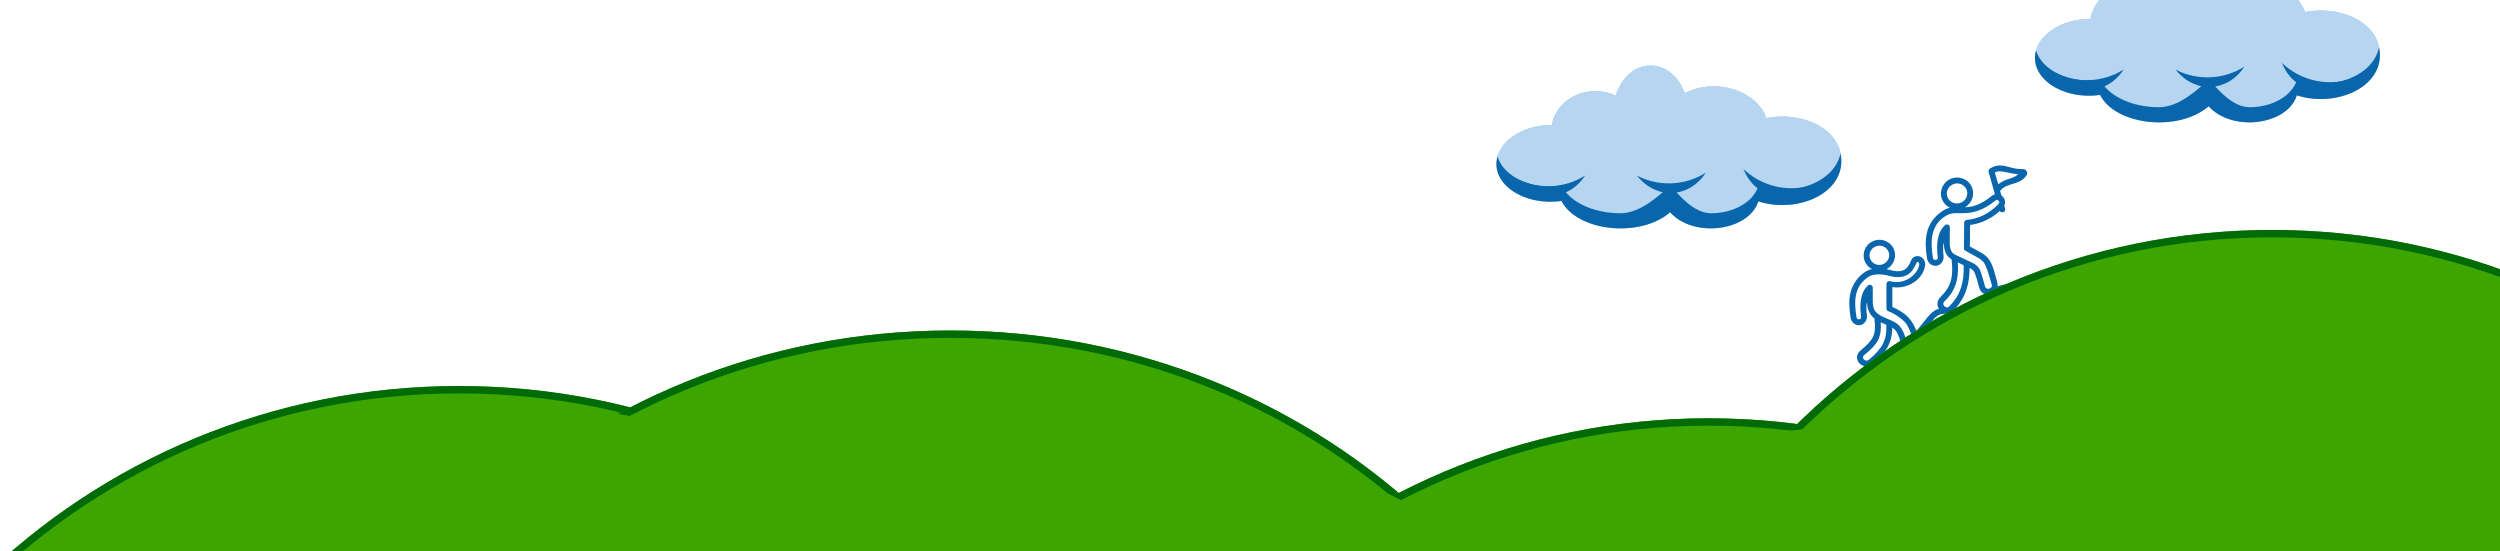 <svg xmlns="http://www.w3.org/2000/svg" xmlns:xlink="http://www.w3.org/1999/xlink" width="1360" zoomAndPan="magnify" viewBox="0 0 1020 225" height="300" preserveAspectRatio="xMidYMid meet" version="1.0"><defs><clipPath id="56f8cc6638"><path d="M 0 157.5 L 464.273 157.5 L 464.273 225 L 0 225 Z M 0 157.5 " clip-rule="nonzero"/></clipPath><clipPath id="268e345f8d"><path d="M 187.301 157.5 C 34.414 157.5 -89.527 279.098 -89.527 429.094 C -89.527 579.094 34.414 700.691 187.301 700.691 C 340.191 700.691 464.133 579.094 464.133 429.094 C 464.133 279.098 340.191 157.5 187.301 157.5 Z M 187.301 157.5 " clip-rule="nonzero"/></clipPath><clipPath id="54016b3f4f"><path d="M 0 157.5 L 463.973 157.5 L 463.973 225 L 0 225 Z M 0 157.5 " clip-rule="nonzero"/></clipPath><clipPath id="e6987af984"><path d="M 187.301 157.5 C 34.414 157.5 -89.527 279.098 -89.527 429.094 C -89.527 579.09 34.414 700.688 187.301 700.688 C 340.188 700.688 464.125 579.09 464.125 429.094 C 464.125 279.098 340.188 157.5 187.301 157.5 Z M 187.301 157.5 " clip-rule="nonzero"/></clipPath><clipPath id="387daeb445"><path d="M 110.891 134.844 L 665 134.844 L 665 225 L 110.891 225 Z M 110.891 134.844 " clip-rule="nonzero"/></clipPath><clipPath id="abd19b375c"><path d="M 387.719 134.844 C 234.828 134.844 110.891 253.781 110.891 400.5 C 110.891 547.219 234.828 666.156 387.719 666.156 C 540.605 666.156 664.547 547.219 664.547 400.5 C 664.547 253.781 540.605 134.844 387.719 134.844 Z M 387.719 134.844 " clip-rule="nonzero"/></clipPath><clipPath id="2343389a08"><path d="M 110.891 134.844 L 664.391 134.844 L 664.391 225 L 110.891 225 Z M 110.891 134.844 " clip-rule="nonzero"/></clipPath><clipPath id="4456fed4f5"><path d="M 387.715 134.844 C 234.828 134.844 110.891 253.781 110.891 400.496 C 110.891 547.211 234.828 666.148 387.715 666.148 C 540.602 666.148 664.539 547.211 664.539 400.496 C 664.539 253.781 540.602 134.844 387.715 134.844 Z M 387.715 134.844 " clip-rule="nonzero"/></clipPath><clipPath id="9e5904541d"><path d="M 420.262 170.664 L 973.918 170.664 L 973.918 225 L 420.262 225 Z M 420.262 170.664 " clip-rule="nonzero"/></clipPath><clipPath id="828407286d"><path d="M 697.09 170.664 C 544.203 170.664 420.262 294.602 420.262 447.492 C 420.262 600.379 544.203 724.32 697.09 724.32 C 849.98 724.32 973.918 600.379 973.918 447.492 C 973.918 294.602 849.98 170.664 697.09 170.664 Z M 697.09 170.664 " clip-rule="nonzero"/></clipPath><clipPath id="17cd3caed9"><path d="M 420.262 170.664 L 973.762 170.664 L 973.762 225 L 420.262 225 Z M 420.262 170.664 " clip-rule="nonzero"/></clipPath><clipPath id="2d03a9dc3e"><path d="M 697.086 170.664 C 544.199 170.664 420.262 294.602 420.262 447.488 C 420.262 600.375 544.199 724.316 697.086 724.316 C 849.977 724.316 973.914 600.375 973.914 447.488 C 973.914 294.602 849.977 170.664 697.086 170.664 Z M 697.086 170.664 " clip-rule="nonzero"/></clipPath><clipPath id="eeddfed064"><path d="M 754.188 67.5 L 831.438 67.5 L 831.438 157.5 L 754.188 157.5 Z M 754.188 67.5 " clip-rule="nonzero"/></clipPath><clipPath id="3a66ab670d"><path d="M 650.215 93.828 L 1020 93.828 L 1020 225 L 650.215 225 Z M 650.215 93.828 " clip-rule="nonzero"/></clipPath><clipPath id="38f9c47051"><path d="M 927.043 93.828 C 774.152 93.828 650.215 217.766 650.215 370.656 C 650.215 523.543 774.152 647.484 927.043 647.484 C 1079.93 647.484 1203.871 523.543 1203.871 370.656 C 1203.871 217.766 1079.93 93.828 927.043 93.828 Z M 927.043 93.828 " clip-rule="nonzero"/></clipPath><clipPath id="0b1855080e"><path d="M 650.215 93.828 L 1020 93.828 L 1020 225 L 650.215 225 Z M 650.215 93.828 " clip-rule="nonzero"/></clipPath><clipPath id="3aee82da14"><path d="M 927.039 93.828 C 774.152 93.828 650.215 217.766 650.215 370.652 C 650.215 523.539 774.152 647.48 927.039 647.48 C 1079.926 647.48 1203.867 523.539 1203.867 370.652 C 1203.867 217.766 1079.926 93.828 927.039 93.828 Z M 927.039 93.828 " clip-rule="nonzero"/></clipPath><clipPath id="a4b45530f8"><path d="M 158.879 167.664 L 312.664 167.664 L 312.664 225 L 158.879 225 Z M 158.879 167.664 " clip-rule="nonzero"/></clipPath><clipPath id="2ed8748142"><path d="M 235.613 167.664 C 193.234 167.664 158.879 190.977 158.879 219.738 C 158.879 248.5 193.234 271.812 235.613 271.812 C 277.992 271.812 312.348 248.5 312.348 219.738 C 312.348 190.977 277.992 167.664 235.613 167.664 Z M 235.613 167.664 " clip-rule="nonzero"/></clipPath><clipPath id="9b5759c402"><path d="M 447.051 192.719 L 600.84 192.719 L 600.84 225 L 447.051 225 Z M 447.051 192.719 " clip-rule="nonzero"/></clipPath><clipPath id="29ac5afd9e"><path d="M 523.785 192.719 C 481.406 192.719 447.051 216.035 447.051 244.797 C 447.051 273.555 481.406 296.871 523.785 296.871 C 566.168 296.871 600.523 273.555 600.523 244.797 C 600.523 216.035 566.168 192.719 523.785 192.719 Z M 523.785 192.719 " clip-rule="nonzero"/></clipPath><clipPath id="8cd8bef3f6"><path d="M 669.809 174.617 L 823.32 174.617 L 823.32 225 L 669.809 225 Z M 669.809 174.617 " clip-rule="nonzero"/></clipPath><clipPath id="47a7ef1084"><path d="M 746.543 174.617 C 704.164 174.617 669.809 197.176 669.809 225 C 669.809 252.824 704.164 275.383 746.543 275.383 C 788.922 275.383 823.277 252.824 823.277 225 C 823.277 197.176 788.922 174.617 746.543 174.617 Z M 746.543 174.617 " clip-rule="nonzero"/></clipPath></defs><g clip-path="url(#56f8cc6638)"><g clip-path="url(#268e345f8d)"><path fill="#3ca500" d="M -89.527 157.5 L 464.273 157.5 L 464.273 700.691 L -89.527 700.691 Z M -89.527 157.5 " fill-opacity="1" fill-rule="nonzero"/></g></g><g clip-path="url(#54016b3f4f)"><g clip-path="url(#e6987af984)"><path stroke-linecap="butt" transform="matrix(0.75, 0, 0, 0.75, -89.526, 157.501)" fill="none" stroke-linejoin="miter" d="M 369.103 -0.002 C 165.254 -0.002 -0.001 162.128 -0.001 362.123 C -0.001 562.118 165.254 724.248 369.103 724.248 C 572.952 724.248 738.202 562.118 738.202 362.123 C 738.202 162.128 572.952 -0.002 369.103 -0.002 Z M 369.103 -0.002 " stroke="#006b07" stroke-width="8" stroke-opacity="1" stroke-miterlimit="4"/></g></g><g clip-path="url(#387daeb445)"><g clip-path="url(#abd19b375c)"><path fill="#3ca500" d="M 110.891 134.844 L 665.031 134.844 L 665.031 666.156 L 110.891 666.156 Z M 110.891 134.844 " fill-opacity="1" fill-rule="nonzero"/></g></g><g clip-path="url(#2343389a08)"><g clip-path="url(#4456fed4f5)"><path stroke-linecap="butt" transform="matrix(0.75, 0, 0, 0.75, 110.891, 134.844)" fill="none" stroke-linejoin="miter" d="M 369.098 0 C 165.249 0 -0.001 158.584 -0.001 354.203 C -0.001 549.823 165.249 708.407 369.098 708.407 C 572.947 708.407 738.197 549.823 738.197 354.203 C 738.197 158.584 572.947 0 369.098 0 Z M 369.098 0 " stroke="#006b07" stroke-width="8" stroke-opacity="1" stroke-miterlimit="4"/></g></g><g clip-path="url(#9e5904541d)"><g clip-path="url(#828407286d)"><path fill="#3ca500" d="M 420.262 170.664 L 973.918 170.664 L 973.918 724.32 L 420.262 724.32 Z M 420.262 170.664 " fill-opacity="1" fill-rule="nonzero"/></g></g><g clip-path="url(#17cd3caed9)"><g clip-path="url(#2d03a9dc3e)"><path stroke-linecap="butt" transform="matrix(0.75, 0, 0, 0.75, 420.262, 170.663)" fill="none" stroke-linejoin="miter" d="M 369.099 0.001 C 165.25 0.001 0 165.251 0 369.1 C 0 572.949 165.25 738.204 369.099 738.204 C 572.953 738.204 738.203 572.949 738.203 369.1 C 738.203 165.251 572.953 0.001 369.099 0.001 Z M 369.099 0.001 " stroke="#006b07" stroke-width="8" stroke-opacity="1" stroke-miterlimit="4"/></g></g><g clip-path="url(#eeddfed064)"><path fill="#0965ac" d="M 767.32 131.512 C 768.098 131.875 768.875 132.188 769.617 132.504 C 769.902 138.984 767.871 142.234 762.602 146.688 C 761.723 147.43 760.961 147.148 760.449 146.633 C 760.195 146.379 760.059 146.066 760.059 145.812 C 760.055 145.559 760.125 145.293 760.562 144.926 C 763.223 142.691 765.156 140.926 766.297 138.613 C 767.246 136.672 767.539 134.434 767.32 131.512 Z M 819.172 118.457 L 826.602 118.457 C 828.07 118.457 828.566 118.723 828.824 119.055 C 829.09 119.391 829.281 120.191 829.281 121.59 L 829.281 150.465 C 829.281 152.477 828.941 153.566 828.418 154.129 C 827.895 154.691 826.926 155.031 824.988 155.031 L 763.137 155.031 C 762.453 155.031 762.34 154.797 762.277 154.371 C 762.211 153.945 762.383 153.312 763.152 152.848 L 775.598 145.219 C 776.953 144.383 777.977 143.5 778.867 142.574 C 779.328 142.598 779.781 142.543 780.219 142.414 C 781.086 142.16 781.895 141.625 782.406 140.805 C 782.914 139.988 783.078 138.898 782.773 137.805 L 787.641 131.762 C 788.871 130.238 789.727 129.301 790.594 128.77 C 791.461 128.238 792.41 127.988 794.129 127.988 L 798.367 127.988 C 802.293 127.988 804.23 127.488 807.23 125.273 L 813.469 120.68 C 815.949 118.848 816.434 118.457 819.172 118.457 Z M 803.59 109.355 C 804.258 109.617 804.863 110.07 805.23 110.508 C 805.406 110.723 805.895 111.77 806.305 113.062 C 806.711 114.363 807.125 115.938 807.555 117.457 C 807.875 118.59 808.617 119.445 809.508 119.875 C 809.727 119.98 809.953 120.059 810.176 120.117 L 805.801 123.344 C 802.691 125.379 800.793 125.586 798.035 125.586 C 802.18 120.914 803.582 115.441 803.59 109.355 Z M 798.773 107.07 L 801.18 108.219 C 801.371 114.871 800.059 120.246 795.352 124.938 C 794.934 125.363 794.594 125.441 794.266 125.422 C 793.938 125.406 793.586 125.234 793.32 124.957 C 793.051 124.684 792.891 124.324 792.871 123.996 C 792.859 123.664 792.949 123.332 793.379 122.914 C 797.969 118.48 799.262 113.727 798.773 107.07 Z M 782.277 106.895 C 782.672 106.801 783.18 107.344 783.055 108.059 C 782.316 112.254 776.812 116.355 771.207 114.723 C 770.438 114.5 769.672 115.074 769.664 115.875 L 769.664 125.848 C 769.664 126.359 769.992 126.816 770.469 126.98 C 772.395 127.66 775.191 129.398 777.18 131.398 C 778.641 133.125 779.551 135.336 780.461 138.441 C 780.613 138.965 780.531 139.254 780.367 139.516 C 780.203 139.773 779.898 139.992 779.547 140.098 C 779.191 140.199 778.824 140.176 778.547 140.047 C 778.27 139.914 778.039 139.715 777.887 139.188 C 777.012 136.211 776.203 134.379 775.066 133.07 C 773.926 131.766 772.285 131.027 770.707 130.348 C 769.117 129.668 767.566 129.043 766.527 128.289 C 764.656 126.926 764.078 125.715 764.082 122.523 L 764.09 117.398 C 764.09 116.348 762.832 115.801 762.062 116.52 C 758.84 119.531 758.723 124.73 759.305 128.863 C 759.469 130.035 759.02 130.219 758.555 130.289 C 758.086 130.355 757.586 130.25 757.43 129.289 C 756.922 126.059 756.664 122.902 757.297 120.109 C 757.926 117.324 759.367 114.887 762.52 112.816 C 764.027 111.836 767.57 111.664 770.297 112.43 C 773.613 113.363 776.168 113.246 778.098 112.191 C 780.035 111.141 781.066 109.234 781.945 107.207 C 782.023 107.027 782.148 106.926 782.277 106.895 Z M 766.613 100.234 C 766.809 100.219 767.004 100.227 767.191 100.246 C 767.453 100.27 767.707 100.316 767.949 100.387 C 768.934 100.668 769.797 101.32 770.316 102.277 C 771.367 104.18 770.648 106.547 768.668 107.609 C 766.695 108.668 764.277 107.953 763.234 106.047 C 762.188 104.133 762.902 101.785 764.875 100.73 C 765.426 100.426 766.023 100.27 766.613 100.234 Z M 814.695 81.547 C 815.016 81.523 815.383 81.762 815.562 82.125 C 815.754 82.492 815.801 82.816 815.367 83.262 C 811.578 87.16 807.336 89.285 802.48 89.711 C 801.859 89.77 801.387 90.281 801.383 90.902 L 801.281 101.238 C 801.277 101.684 801.516 102.094 801.906 102.305 L 807.355 105.34 C 808.004 105.699 808.605 106.219 809.184 106.809 C 810.453 108.348 811.656 112.727 812.598 116.031 C 812.75 116.582 812.66 116.895 812.484 117.164 C 812.309 117.441 811.996 117.668 811.621 117.773 C 811.246 117.879 810.855 117.855 810.559 117.715 C 810.27 117.566 810.023 117.348 809.867 116.801 C 809.445 115.312 809.031 113.719 808.594 112.34 C 808.164 110.957 807.816 109.816 807.07 108.957 C 806.387 108.16 805.484 107.598 804.695 107.219 L 797.77 103.938 C 796.809 103.484 796.301 102.902 795.941 101.973 C 795.578 101.047 795.434 99.738 795.496 98.062 L 795.539 92.789 C 795.551 91.734 794.301 91.18 793.52 91.895 C 790.199 94.945 790.023 100.297 790.582 104.551 C 790.746 105.781 790.266 105.98 789.762 106.047 C 789.266 106.117 788.734 105.988 788.586 104.984 C 788.09 101.648 787.848 98.383 788.523 95.508 C 789.203 92.633 790.641 90.012 793.988 88.023 C 796.141 86.738 798.215 86.938 799.98 86.988 C 805.449 87.148 809.523 85.508 814.145 81.805 C 814.379 81.605 814.547 81.555 814.695 81.547 Z M 798.137 74.855 C 798.68 74.801 799.215 74.855 799.723 75.008 C 800.742 75.309 801.637 76.004 802.172 76.996 C 803.242 78.992 802.473 81.441 800.406 82.527 C 798.355 83.605 795.832 82.84 794.77 80.852 C 793.703 78.855 794.469 76.414 796.527 75.332 C 797.051 75.062 797.594 74.902 798.137 74.855 Z M 816.012 69.898 C 817.66 69.934 820.34 70.789 823.426 71.121 C 822.539 71.773 821.68 72.359 820.293 72.777 C 818.734 73.242 816.906 73.832 815.285 75.234 L 813.91 70.375 C 814.668 69.992 815.309 69.879 816.012 69.898 Z M 816.066 67.496 C 814.797 67.465 813.449 67.809 812.094 68.652 C 811.316 69.141 811.203 69.609 811.363 70.18 L 813.93 79.258 C 813.477 79.379 813.027 79.602 812.633 79.926 C 808.746 83.035 805.773 84.402 801.668 84.574 C 804.758 82.852 805.957 78.973 804.285 75.863 L 804.285 75.852 C 803.441 74.273 802.027 73.195 800.422 72.719 C 799.812 72.535 799.188 72.441 798.551 72.441 C 797.488 72.434 796.414 72.676 795.41 73.199 C 792.219 74.879 790.961 78.824 792.652 81.988 C 793.332 83.258 794.391 84.203 795.609 84.777 C 794.637 84.977 793.684 85.336 792.676 85.996 C 788.941 88.406 786.977 91.582 786.188 94.961 C 785.395 98.336 785.688 101.891 786.203 105.332 C 786.516 107.445 788.398 108.668 790.094 108.43 C 791.781 108.199 793.262 106.465 792.965 104.238 C 792.754 102.621 792.738 100.906 792.926 99.281 L 793.098 99.289 C 793.121 100.598 793.285 101.785 793.691 102.848 C 794.176 104.078 795.055 105.113 796.242 105.812 C 797.031 112.934 796.188 116.855 791.703 121.188 C 790.848 122.016 790.43 123.09 790.465 124.086 C 790.492 124.785 790.727 125.422 791.086 125.977 C 790.461 126.152 789.875 126.391 789.34 126.719 C 788.035 127.523 787.023 128.684 785.77 130.25 L 781.883 135.078 C 781.141 133.059 780.273 131.309 778.578 129.492 C 776.891 127.676 774.336 126.188 772.082 125.238 L 772.082 117.129 C 778.531 118.109 784.59 113.902 785.434 108.422 C 785.703 106.691 784.73 105.207 783.426 104.688 C 782.777 104.426 782.016 104.387 781.305 104.664 C 780.598 104.941 780.004 105.555 779.703 106.348 C 779.012 108.152 778.172 109.414 776.949 110.082 C 775.73 110.75 773.918 110.941 770.953 110.109 C 770.527 109.992 770.094 109.895 769.648 109.805 C 769.703 109.781 769.758 109.758 769.805 109.727 C 772.914 108.062 774.109 104.184 772.43 101.113 C 771.59 99.586 770.195 98.535 768.617 98.082 C 768.027 97.91 767.414 97.82 766.793 97.828 C 765.762 97.828 764.711 98.074 763.742 98.594 C 760.637 100.258 759.445 104.129 761.129 107.199 C 761.75 108.34 762.676 109.207 763.754 109.762 C 762.832 109.973 761.977 110.316 761.211 110.785 C 757.656 112.973 755.715 116.41 754.953 119.582 C 754.211 122.871 754.535 126.328 755.059 129.66 C 755.387 131.727 757.238 132.902 758.895 132.66 C 760.555 132.422 761.996 130.699 761.688 128.523 C 761.469 126.957 761.418 125.281 761.582 123.699 L 761.746 123.699 C 761.918 126.473 762.945 128.48 764.758 129.945 C 764.758 129.984 764.758 130.027 764.762 130.062 C 765.23 133.66 764.996 135.781 764.133 137.547 C 763.266 139.316 761.629 140.887 759.016 143.074 C 758.121 143.82 757.652 144.848 757.656 145.824 C 757.664 146.805 758.102 147.68 758.746 148.324 C 760.023 149.609 762.387 150.016 764.16 148.516 C 769.324 144.156 771.977 140.031 772.047 133.711 C 772.547 134.023 772.984 134.34 773.293 134.684 C 773.988 135.504 774.742 137.027 775.574 139.863 C 775.766 140.516 776.113 141.059 776.531 141.496 C 775.918 142.07 775.227 142.621 774.344 143.164 L 761.891 150.789 C 760.391 151.711 759.68 153.285 759.895 154.719 C 760.113 156.16 761.441 157.426 763.141 157.426 L 824.992 157.426 C 827.211 157.426 828.988 157.027 830.176 155.77 C 831.359 154.512 831.691 152.723 831.691 150.457 L 831.691 121.59 C 831.691 120.035 831.59 118.664 830.73 117.566 C 829.867 116.469 828.418 116.043 826.605 116.043 L 819.176 116.043 C 817.469 116.043 816.234 116.316 815.035 116.863 C 815.086 116.387 815.055 115.879 814.914 115.371 C 814 112.137 813.16 107.641 811.008 105.219 C 810.27 104.387 809.348 103.684 808.535 103.23 L 803.707 100.547 L 803.785 91.805 C 808.25 91.176 812.348 89.309 815.906 86.086 C 816.562 87.184 818.504 86.512 818.078 85.098 L 817.746 84.004 C 818.203 83.023 818.156 81.898 817.73 81.047 C 817.465 80.516 817.055 80.055 816.562 79.719 L 816.039 77.883 C 816.07 77.859 816.094 77.828 816.117 77.801 C 817.477 76.176 819.121 75.645 820.992 75.086 C 822.859 74.523 825.012 73.941 826.512 71.945 C 826.754 71.629 827.215 71.332 827.074 70.344 C 827.008 69.852 826.551 69.344 826.156 69.172 C 825.77 69 825.438 68.988 825.066 68.992 C 821.312 69.059 819.023 67.566 816.066 67.496 Z M 816.066 67.496 " fill-opacity="1" fill-rule="nonzero"/></g><g clip-path="url(#3a66ab670d)"><g clip-path="url(#38f9c47051)"><path fill="#3ca500" d="M 650.215 93.828 L 1203.871 93.828 L 1203.871 647.484 L 650.215 647.484 Z M 650.215 93.828 " fill-opacity="1" fill-rule="nonzero"/></g></g><g clip-path="url(#0b1855080e)"><g clip-path="url(#3aee82da14)"><path stroke-linecap="butt" transform="matrix(0.75, 0, 0, 0.75, 650.213, 93.827)" fill="none" stroke-linejoin="miter" d="M 369.101 0.001 C 165.252 0.001 0.002 165.251 0.002 369.1 C 0.002 572.949 165.252 738.205 369.101 738.205 C 572.95 738.205 738.205 572.949 738.205 369.1 C 738.205 165.251 572.95 0.001 369.101 0.001 Z M 369.101 0.001 " stroke="#006b07" stroke-width="8" stroke-opacity="1" stroke-miterlimit="4"/></g></g><path fill="#b6d5f0" d="M 720.691 48.18 C 716.512 36.68 699.855 31.656 687.402 38.035 C 681.617 22.516 664.316 23.129 659.195 39.027 C 648.414 33.875 635.07 39.879 633.176 50.973 C 620.543 51.016 610.527 58.262 610.551 66.969 C 610.574 76.727 623.406 83.988 637.082 81.973 C 643.488 94.48 669.152 97.223 681.418 86.602 C 690.801 97.191 713.488 94.453 717.379 82.164 C 732.227 86.938 751.234 79.969 751.234 65.598 C 751.234 52.391 735.109 45.309 720.691 48.18 " fill-opacity="1" fill-rule="nonzero"/><path fill="#b6d5f0" d="M 720.691 48.18 C 716.512 36.68 699.855 31.656 687.402 38.035 C 681.617 22.516 664.316 23.129 659.195 39.027 C 648.414 33.875 635.07 39.879 633.176 50.973 C 620.543 51.016 610.527 58.262 610.551 66.969 C 610.574 76.727 623.406 83.988 637.082 81.973 C 643.488 94.48 669.152 97.223 681.418 86.602 C 690.801 97.191 713.488 94.453 717.379 82.164 C 732.227 86.938 751.234 79.969 751.234 65.598 C 751.234 52.391 735.109 45.309 720.691 48.18 " fill-opacity="1" fill-rule="nonzero"/><path fill="#b6d5f0" d="M 633.066 50.973 C 632.309 52.391 631.766 53.934 631.48 55.594 C 622.543 55.621 614.875 59.07 610.918 64.07 C 612.82 56.734 621.922 51.047 633.066 50.973 " fill-opacity="1" fill-rule="nonzero"/><path fill="#b6d5f0" d="M 750.598 61.227 C 745.066 53.945 733.109 50.598 722.105 52.754 C 717.777 41.055 700.531 35.949 687.637 42.438 C 681.641 26.652 663.723 27.273 658.422 43.441 C 649.016 39.027 637.715 42.672 633.23 50.684 C 635.309 39.77 648.512 33.922 659.199 39.023 C 664.316 23.125 681.617 22.516 687.406 38.035 C 699.855 31.66 716.512 36.684 720.691 48.18 C 733.43 45.648 747.488 50.875 750.598 61.227 " fill-opacity="1" fill-rule="nonzero"/><path fill="#b6d5f0" d="M 633.23 50.684 C 633.207 50.777 633.191 50.875 633.176 50.973 L 633.066 50.973 C 633.117 50.875 633.176 50.777 633.23 50.684 " fill-opacity="1" fill-rule="nonzero"/><path fill="#0965ac" d="M 717.375 82.164 C 713.508 94.422 690.828 97.219 681.414 86.602 C 669.133 97.242 643.469 94.457 637.082 81.969 C 621.93 84.219 607.852 75.012 610.984 63.828 C 613.344 72.047 624.961 77.594 637.082 75.797 C 640.418 82.312 649.914 87.012 661.113 87.012 C 669.426 87.012 676.922 79.688 681.535 75.691 C 685.043 79.648 691.09 87.012 698.109 87.012 C 707.512 87.012 715.383 82.301 717.375 75.988 C 731.078 80.395 748.41 74.809 750.926 62.512 C 754.164 78.352 733.754 87.43 717.375 82.164 " fill-opacity="1" fill-rule="nonzero"/><path fill="#0965ac" d="M 738.555 75.727 C 728.961 83.887 715.934 80.605 711.324 68.941 C 718.508 75.863 728.965 78.469 738.555 75.727 " fill-opacity="1" fill-rule="nonzero"/><path fill="#0965ac" d="M 646.738 71.605 C 639.863 82.156 626.438 82.715 618.699 72.844 C 627.555 77.434 638.324 76.961 646.738 71.605 " fill-opacity="1" fill-rule="nonzero"/><path fill="#0965ac" d="M 695.984 70.445 C 689.109 81 675.684 81.555 667.945 71.684 C 676.801 76.277 687.566 75.801 695.984 70.445 " fill-opacity="1" fill-rule="nonzero"/><path fill="#b6d5f0" d="M 650.359 60.562 C 657.234 50.012 670.66 49.453 678.398 59.324 C 669.543 54.734 658.773 55.207 650.359 60.562 " fill-opacity="1" fill-rule="nonzero"/><path fill="#b6d5f0" d="M 715.66 56.418 C 722.535 45.863 735.961 45.309 743.699 55.18 C 734.844 50.586 724.078 51.062 715.66 56.418 " fill-opacity="1" fill-rule="nonzero"/><path fill="#b6d5f0" d="M 684.5 45.891 C 690.578 34.859 703.926 33.309 712.371 42.582 C 703.199 38.656 692.496 39.926 684.5 45.891 " fill-opacity="1" fill-rule="nonzero"/><path fill="#b6d5f0" d="M 634.637 46.836 C 641.41 36.219 654.832 35.531 662.664 45.324 C 653.766 40.82 643.004 41.402 634.637 46.836 " fill-opacity="1" fill-rule="nonzero"/><path fill="#b6d5f0" d="M 940.422 4.918 C 936.242 -6.578 919.582 -11.605 907.133 -5.227 C 901.348 -20.742 884.043 -20.133 878.926 -4.234 C 868.145 -9.383 854.801 -3.383 852.906 7.711 C 840.273 7.754 830.258 15 830.281 23.711 C 830.305 33.465 843.137 40.727 856.812 38.711 C 863.219 51.219 888.883 53.965 901.148 43.344 C 910.531 53.93 933.219 51.195 937.109 38.906 C 951.957 43.68 970.965 36.711 970.965 22.34 C 970.965 9.133 954.84 2.047 940.422 4.918 " fill-opacity="1" fill-rule="nonzero"/><path fill="#b6d5f0" d="M 940.422 4.918 C 936.242 -6.578 919.582 -11.605 907.133 -5.227 C 901.348 -20.742 884.043 -20.133 878.926 -4.234 C 868.145 -9.383 854.801 -3.383 852.906 7.711 C 840.273 7.754 830.258 15 830.281 23.711 C 830.305 33.465 843.137 40.727 856.812 38.711 C 863.219 51.219 888.883 53.965 901.148 43.344 C 910.531 53.93 933.219 51.195 937.109 38.906 C 951.957 43.68 970.965 36.711 970.965 22.34 C 970.965 9.133 954.84 2.047 940.422 4.918 " fill-opacity="1" fill-rule="nonzero"/><path fill="#b6d5f0" d="M 852.797 7.715 C 852.039 9.129 851.496 10.672 851.211 12.336 C 842.273 12.363 834.605 15.809 830.648 20.809 C 832.551 13.473 841.652 7.789 852.797 7.715 " fill-opacity="1" fill-rule="nonzero"/><path fill="#b6d5f0" d="M 970.328 17.965 C 964.797 10.684 952.84 7.34 941.836 9.496 C 937.508 -2.203 920.258 -7.312 907.367 -0.824 C 901.371 -16.609 883.453 -15.984 878.152 0.18 C 868.746 -4.23 857.445 -0.59 852.961 7.422 C 855.039 -3.492 868.242 -9.34 878.93 -4.234 C 884.047 -20.133 901.348 -20.746 907.137 -5.223 C 919.586 -11.602 936.238 -6.578 940.422 4.918 C 953.16 2.387 967.219 7.613 970.328 17.965 " fill-opacity="1" fill-rule="nonzero"/><path fill="#b6d5f0" d="M 852.961 7.422 C 852.938 7.52 852.922 7.613 852.906 7.715 L 852.797 7.715 C 852.848 7.613 852.906 7.52 852.961 7.422 " fill-opacity="1" fill-rule="nonzero"/><path fill="#0965ac" d="M 937.105 38.902 C 933.238 51.16 910.559 53.961 901.145 43.344 C 888.863 53.98 863.199 51.199 856.812 38.711 C 841.66 40.957 827.582 31.754 830.715 20.57 C 833.074 28.789 844.691 34.332 856.812 32.535 C 860.148 39.055 869.645 43.75 880.844 43.75 C 889.156 43.75 896.648 36.426 901.266 32.43 C 904.773 36.387 910.816 43.75 917.84 43.75 C 927.242 43.75 935.113 39.043 937.105 32.727 C 950.809 37.137 968.141 31.547 970.656 19.25 C 973.895 35.094 953.484 44.172 937.105 38.902 " fill-opacity="1" fill-rule="nonzero"/><path fill="#0965ac" d="M 958.285 32.469 C 948.691 40.629 935.664 37.344 931.055 25.68 C 938.238 32.602 948.695 35.207 958.285 32.469 " fill-opacity="1" fill-rule="nonzero"/><path fill="#0965ac" d="M 866.469 28.344 C 859.594 38.898 846.168 39.453 838.43 29.582 C 847.285 34.176 858.055 33.699 866.469 28.344 " fill-opacity="1" fill-rule="nonzero"/><path fill="#0965ac" d="M 915.715 27.184 C 908.836 37.738 895.414 38.297 887.676 28.426 C 896.531 33.016 907.297 32.539 915.715 27.184 " fill-opacity="1" fill-rule="nonzero"/><path fill="#b6d5f0" d="M 870.086 17.305 C 876.965 6.75 890.391 6.195 898.129 16.066 C 889.273 11.473 878.504 11.949 870.086 17.305 " fill-opacity="1" fill-rule="nonzero"/><path fill="#b6d5f0" d="M 935.391 13.156 C 942.266 2.605 955.691 2.047 963.43 11.918 C 954.574 7.328 943.809 7.801 935.391 13.156 " fill-opacity="1" fill-rule="nonzero"/><path fill="#b6d5f0" d="M 904.23 2.633 C 910.309 -8.402 923.652 -9.949 932.102 -0.68 C 922.93 -4.602 912.227 -3.332 904.23 2.633 " fill-opacity="1" fill-rule="nonzero"/><path fill="#b6d5f0" d="M 854.367 3.578 C 861.141 -7.043 874.562 -7.73 882.395 2.066 C 873.496 -2.438 862.734 -1.859 854.367 3.578 " fill-opacity="1" fill-rule="nonzero"/><g clip-path="url(#a4b45530f8)"><g clip-path="url(#2ed8748142)"><path fill="#3ca500" d="M 158.879 167.664 L 312.258 167.664 L 312.258 271.812 L 158.879 271.812 Z M 158.879 167.664 " fill-opacity="1" fill-rule="nonzero"/></g></g><g clip-path="url(#9b5759c402)"><g clip-path="url(#29ac5afd9e)"><path fill="#3ca500" d="M 447.051 192.719 L 600.43 192.719 L 600.43 296.871 L 447.051 296.871 Z M 447.051 192.719 " fill-opacity="1" fill-rule="nonzero"/></g></g><g clip-path="url(#8cd8bef3f6)"><g clip-path="url(#47a7ef1084)"><path fill="#3ca500" d="M 669.809 174.617 L 823.32 174.617 L 823.32 275.383 L 669.809 275.383 Z M 669.809 174.617 " fill-opacity="1" fill-rule="nonzero"/></g></g></svg>
